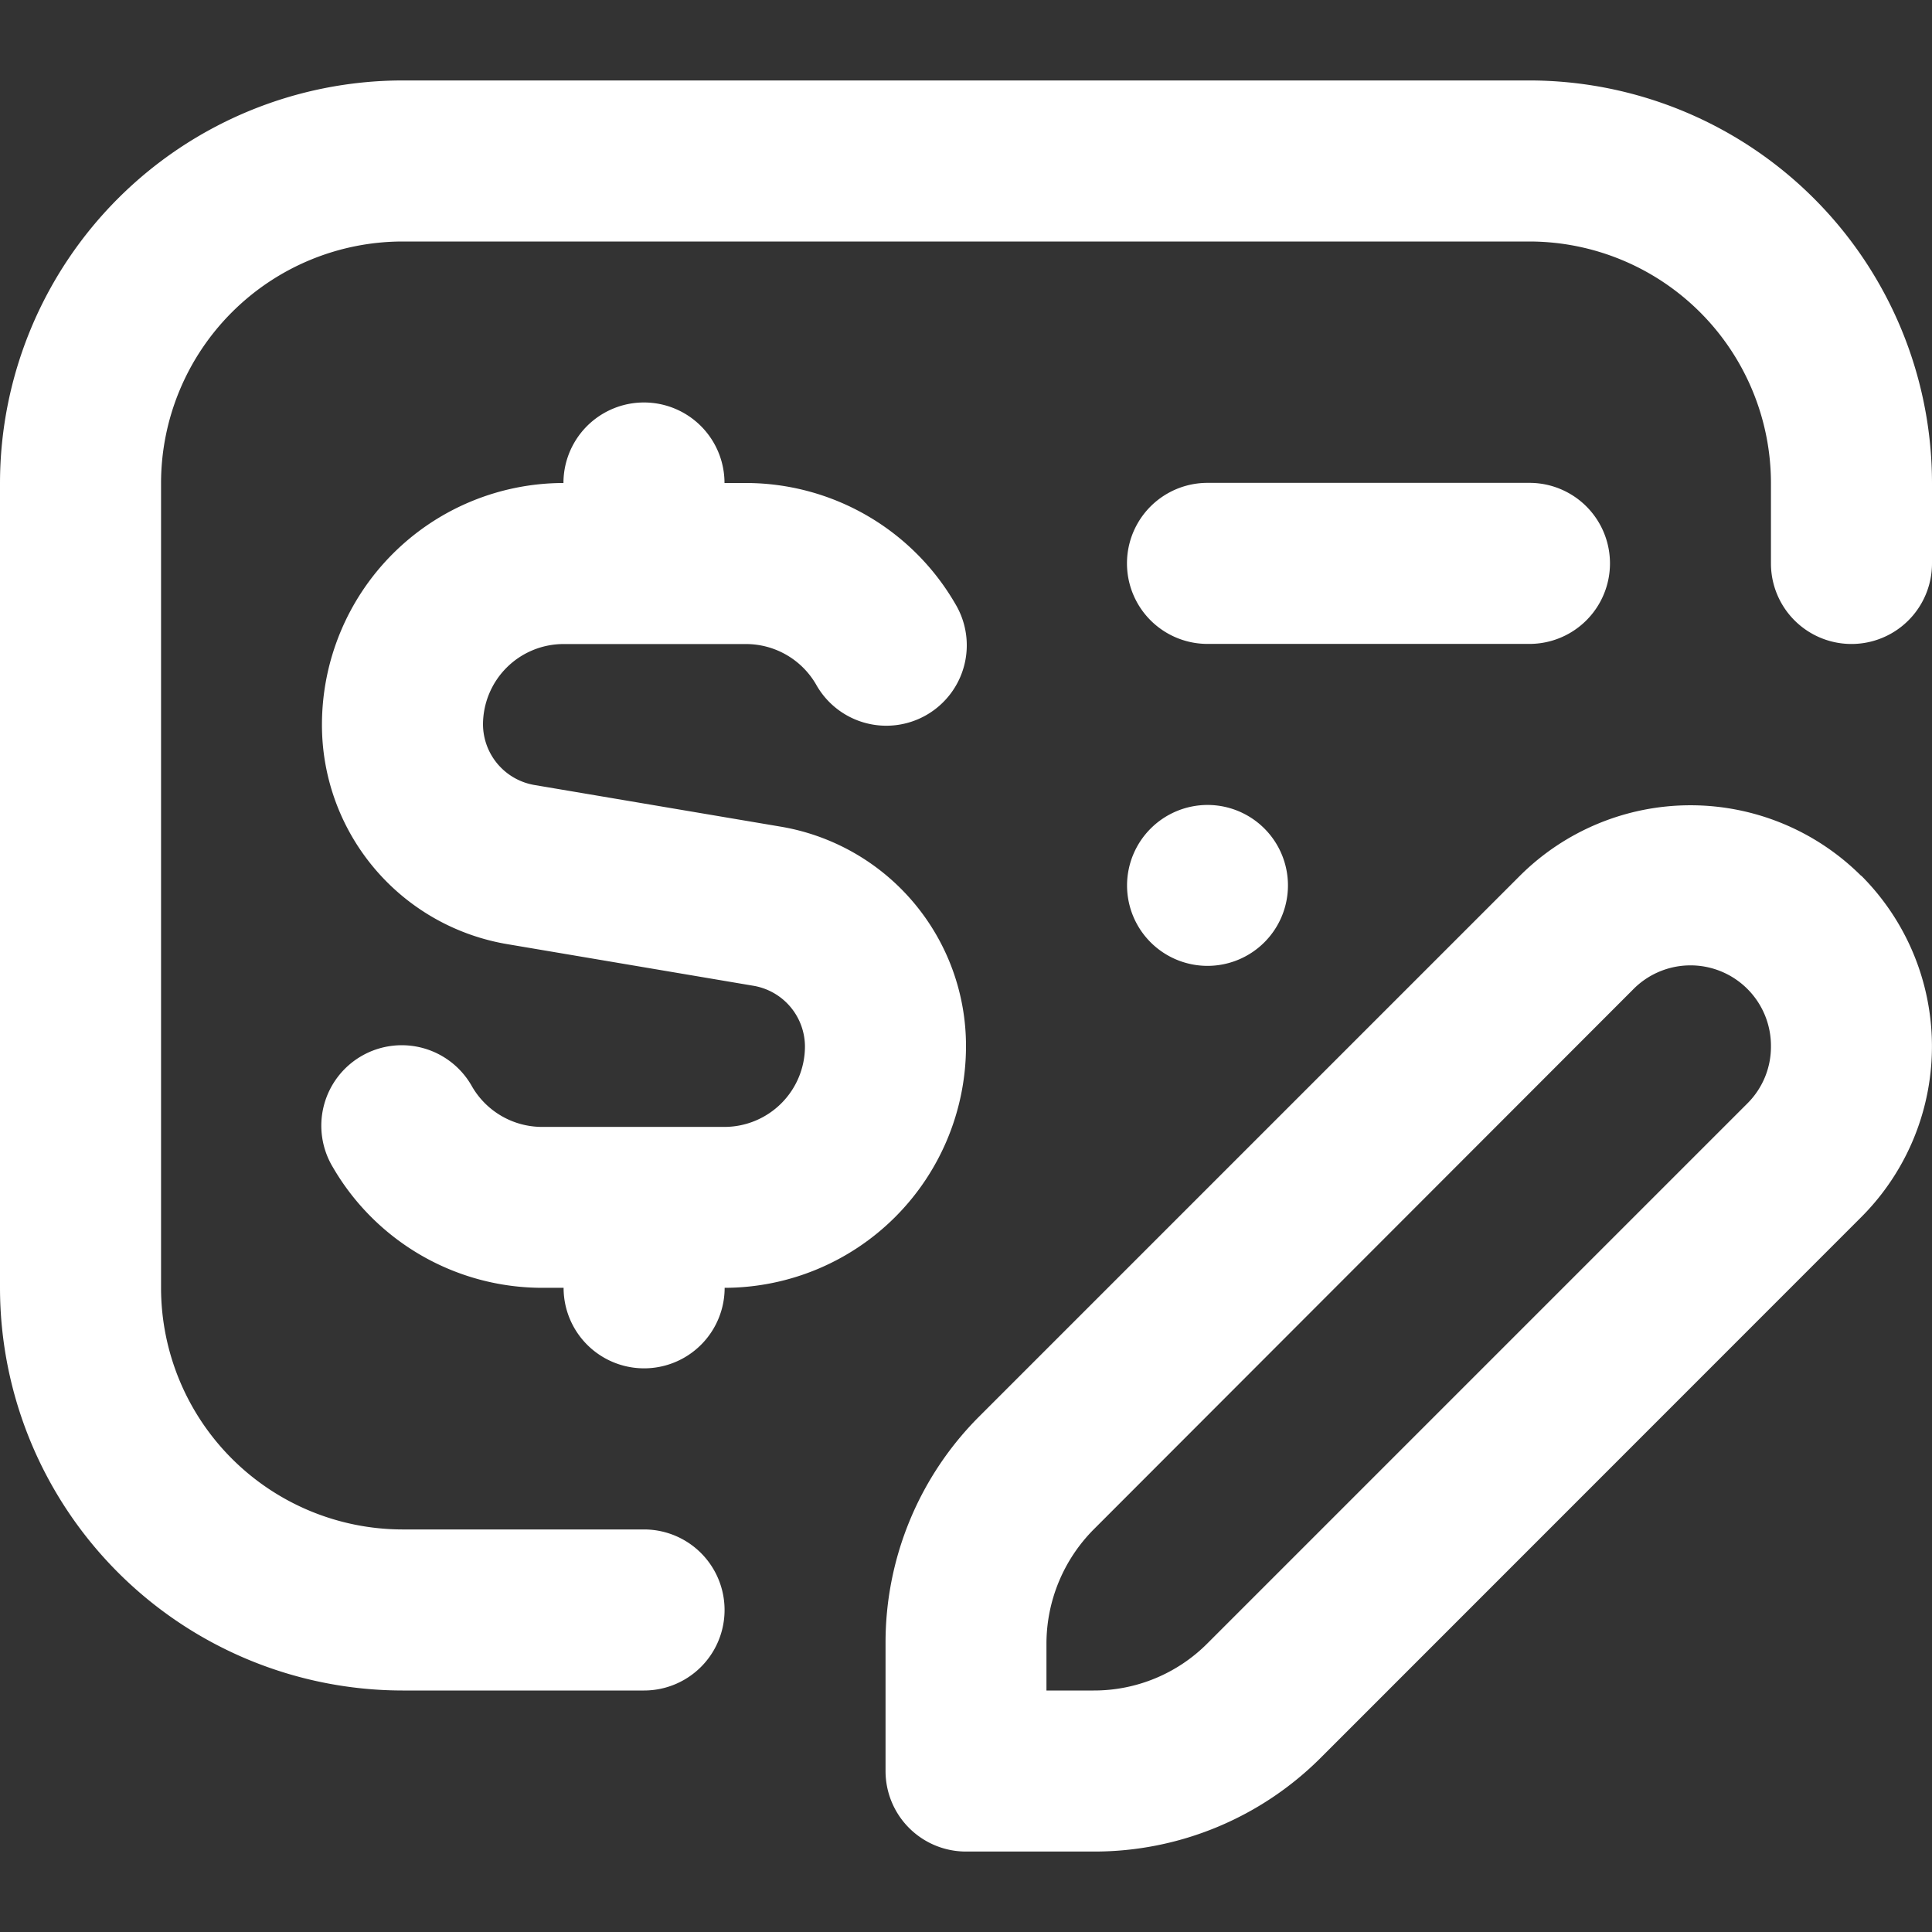 <svg xmlns="http://www.w3.org/2000/svg" width="14" height="14" viewBox="0 0 14 14">
  <rect x="0" y="0" width="14" height="14" fill="#333333" stroke="none"/>
  <g id="transaction" transform="translate(-0.833)">
    <rect id="Rectangle" width="14" height="14" transform="translate(0.833)" fill="none"/>
    <path id="icon" d="M14,4.917V5.5a.583.583,0,0,1-1.167,0V4.917a1.752,1.752,0,0,0-1.75-1.75H2.917a1.752,1.752,0,0,0-1.75,1.75V10.75a1.752,1.752,0,0,0,1.75,1.75h1.75a.583.583,0,1,1,0,1.167H2.917A2.92,2.92,0,0,1,0,10.75V4.917A2.92,2.92,0,0,1,2.917,2h8.167A2.92,2.92,0,0,1,14,4.917ZM8.75,6.083h2.333a.583.583,0,1,0,0-1.167H8.75a.583.583,0,0,0,0,1.167Zm4.737,1.679a1.75,1.75,0,0,1,0,2.475L9.575,14.15a2.319,2.319,0,0,1-1.65.684H7a.583.583,0,0,1-.583-.583v-.925a2.316,2.316,0,0,1,.684-1.65l3.912-3.912a1.751,1.751,0,0,1,2.474,0ZM12.833,9a.583.583,0,0,0-1-.412L7.925,12.5a1.177,1.177,0,0,0-.342.825v.342h.342a1.159,1.159,0,0,0,.825-.342l3.912-3.912A.579.579,0,0,0,12.833,9ZM5.25,9.583H3.927a.587.587,0,0,1-.506-.292.583.583,0,1,0-1.009.584,1.755,1.755,0,0,0,1.516.874h.156a.583.583,0,1,0,1.167,0A1.752,1.752,0,0,0,7,9,1.611,1.611,0,0,0,5.65,7.406l-1.774-.3A.448.448,0,0,1,3.5,6.667a.584.584,0,0,1,.583-.583H5.407a.587.587,0,0,1,.506.292.583.583,0,1,0,1.009-.584,1.755,1.755,0,0,0-1.515-.875H5.25a.583.583,0,0,0-1.167,0,1.752,1.752,0,0,0-1.75,1.75A1.611,1.611,0,0,0,3.684,8.26l1.774.3A.448.448,0,0,1,5.833,9a.584.584,0,0,1-.583.583Zm2.917-1.75A.583.583,0,1,0,8.75,7.25.584.584,0,0,0,8.167,7.833Z" transform="translate(0.833 -1.417)" fill="#fff"/>
  </g>
</svg>
